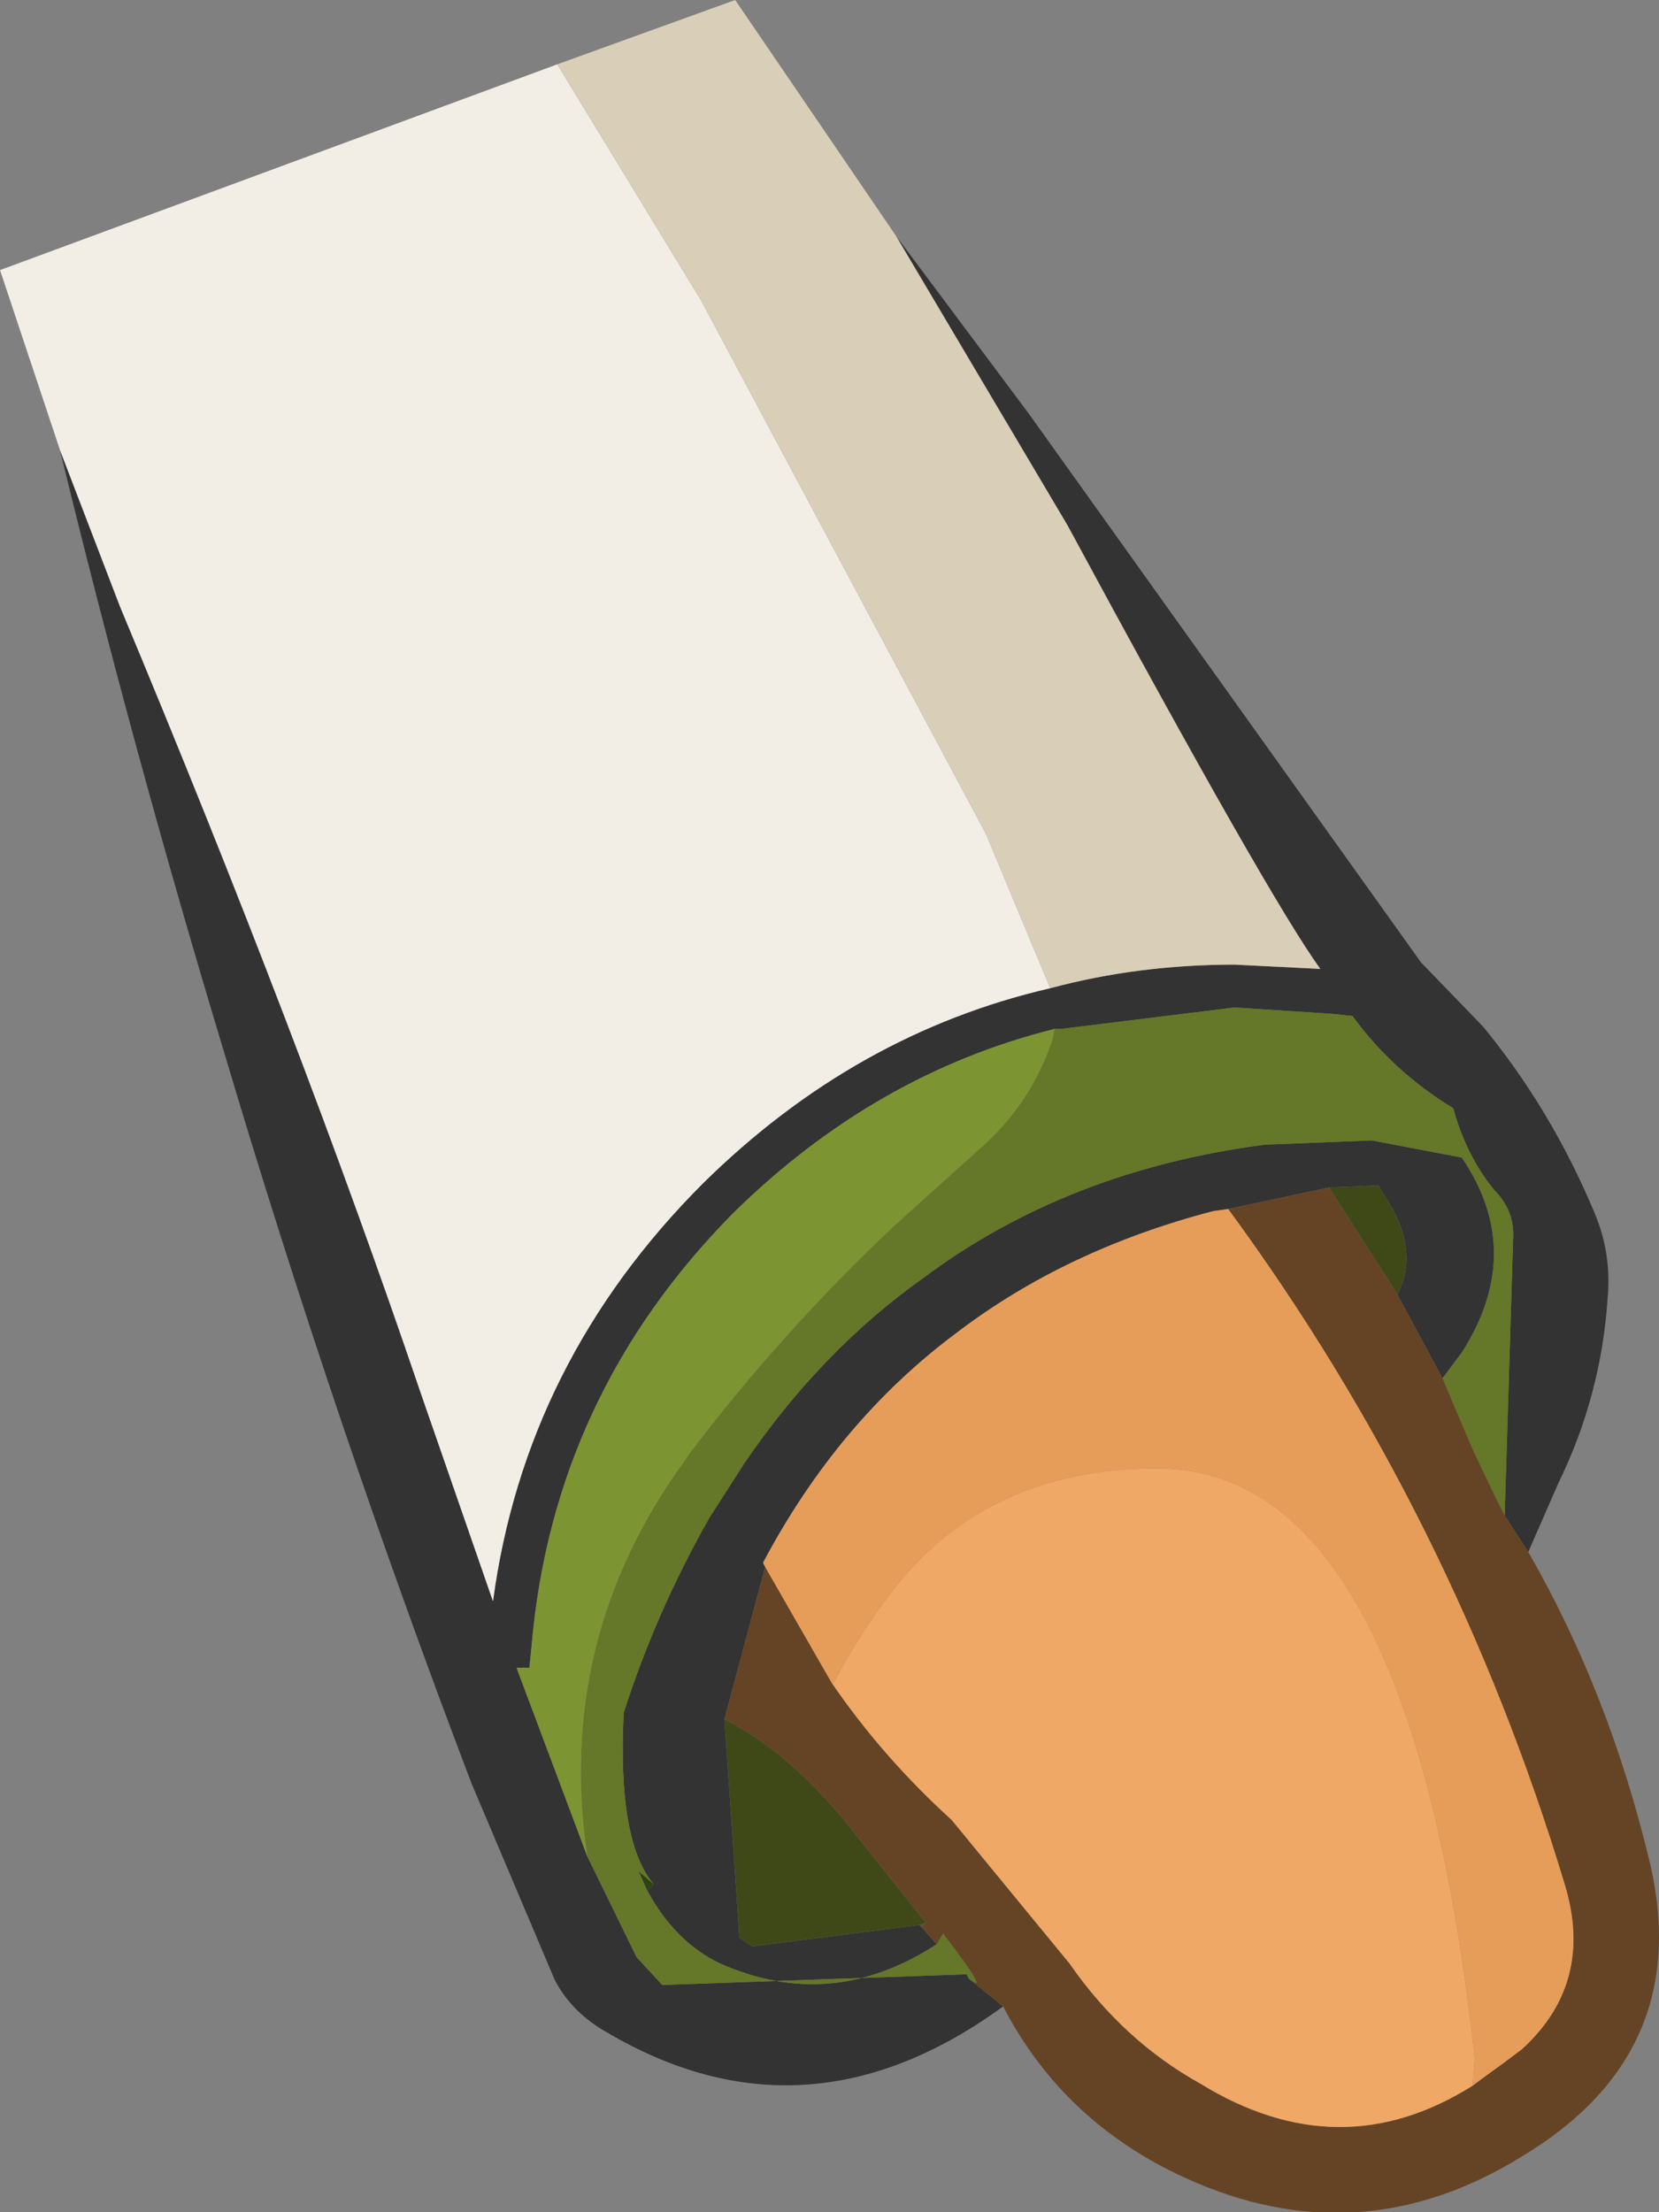 <?xml version="1.0" encoding="UTF-8" standalone="no"?>
<svg xmlns:ffdec="https://www.free-decompiler.com/flash" xmlns:xlink="http://www.w3.org/1999/xlink" ffdec:objectType="shape" height="51.6px" width="38.7px" xmlns="http://www.w3.org/2000/svg">
  <rect width="100%" height="100%" fill="#808080" stroke="none"/>
  <g transform="matrix(1.0, 0.0, 0.0, 1.0, 9.0, 0.65)">
    <path d="M26.1 34.7 L26.3 28.15 Q26.3 27.55 25.85 27.1 25.2 26.3 24.9 25.2 23.5 24.35 22.55 23.05 L22.1 23.0 19.8 22.85 15.75 23.35 15.6 23.35 Q11.4 24.4 8.1 27.65 3.9 31.9 3.4 37.75 L3.35 38.25 3.05 38.25 4.7 42.65 5.85 45.0 6.45 45.65 13.55 45.4 13.6 45.5 14.4 46.15 Q9.8 49.5 5.15 46.75 4.35 46.3 3.95 45.55 L3.8 45.2 2.0 40.95 Q-1.2 32.55 -3.8 23.8 -5.9 16.85 -7.6 9.85 L-6.2 13.5 Q-2.0 23.55 0.8 31.8 L2.5 36.7 Q3.25 31.1 7.4 26.95 10.95 23.45 15.5 22.4 17.55 21.85 19.8 21.85 L21.8 21.95 Q20.6 20.3 15.9 11.6 L11.9 4.85 15.0 9.0 24.15 21.8 25.6 23.3 Q27.2 25.25 28.2 27.65 28.6 28.6 28.5 29.65 28.35 31.9 27.35 33.95 L26.65 35.55 26.1 34.7 M19.65 27.55 L19.3 27.6 Q15.85 28.5 13.3 30.45 10.55 32.5 8.8 35.8 L8.85 35.9 7.9 39.45 8.25 44.55 8.55 44.75 12.45 44.25 12.5 44.3 12.85 44.7 Q10.4 46.3 7.8 45.15 6.75 44.65 6.1 43.45 L6.25 43.3 Q5.4 42.3 5.55 39.3 6.3 36.95 7.55 34.75 L8.35 33.5 Q10.15 30.85 12.55 29.15 15.9 26.65 20.5 26.05 L23.0 25.95 25.1 26.35 Q26.6 28.55 25.1 30.9 L24.65 31.5 23.6 29.55 Q24.1 28.55 23.4 27.4 L23.15 27.0 22.0 27.05 19.65 27.55" fill="#333333" fill-rule="evenodd" stroke="none"/>
    <path d="M15.6 23.35 L15.75 23.35 19.8 22.85 22.1 23.0 22.55 23.05 Q23.5 24.35 24.9 25.2 25.2 26.3 25.85 27.1 26.3 27.55 26.3 28.15 L26.1 34.7 25.85 34.2 25.35 33.15 24.65 31.5 25.1 30.9 Q26.6 28.55 25.1 26.35 L23.0 25.95 20.5 26.05 Q15.9 26.65 12.55 29.15 10.15 30.85 8.35 33.5 L7.55 34.75 Q6.3 36.95 5.55 39.3 5.4 42.3 6.25 43.3 L5.9 43.0 6.1 43.45 Q6.75 44.65 7.8 45.15 10.4 46.3 12.85 44.7 L13.0 44.45 Q14.15 45.95 13.6 45.5 L13.55 45.4 6.45 45.65 5.85 45.0 4.7 42.65 Q3.95 37.6 6.95 33.45 L7.05 33.3 Q9.2 30.45 11.85 27.95 L13.85 26.15 Q15.05 25.1 15.55 23.6 L15.6 23.35" fill="#657728" fill-rule="evenodd" stroke="none"/>
    <path d="M15.5 22.4 Q10.95 23.45 7.4 26.95 3.25 31.1 2.5 36.7 L0.8 31.8 Q-2.0 23.55 -6.2 13.5 L-7.6 9.85 -9.0 5.65 4.0 0.85 7.35 6.35 14.0 18.8 15.5 22.4" fill="#f2eee6" fill-rule="evenodd" stroke="none"/>
    <path d="M4.7 42.65 L3.05 38.25 3.35 38.25 3.4 37.75 Q3.9 31.9 8.1 27.65 11.4 24.4 15.6 23.35 L15.55 23.6 Q15.05 25.1 13.85 26.15 L11.85 27.95 Q9.2 30.45 7.05 33.3 L6.95 33.45 Q3.95 37.6 4.7 42.65" fill="#7d9432" fill-rule="evenodd" stroke="none"/>
    <path d="M6.25 43.3 L6.1 43.45 5.9 43.0 6.25 43.3" fill="#2d4316" fill-rule="evenodd" stroke="none"/>
    <path d="M22.0 27.05 L23.15 27.0 23.4 27.4 Q24.1 28.55 23.6 29.55 L22.0 27.05 M12.45 44.25 L8.55 44.75 8.25 44.55 7.9 39.45 Q9.3 40.15 10.65 41.75 L12.6 44.2 12.45 44.25" fill="#3f4918" fill-rule="evenodd" stroke="none"/>
    <path d="M26.1 34.7 L26.65 35.55 Q28.55 38.85 29.5 42.85 30.5 47.25 26.5 49.65 22.7 52.0 18.65 50.15 15.8 48.85 14.4 46.15 L13.6 45.5 Q14.15 45.95 13.0 44.45 L12.85 44.7 12.5 44.3 12.6 44.2 10.65 41.75 Q9.3 40.15 7.9 39.45 L8.85 35.9 10.4 38.6 Q11.6 40.35 13.2 41.8 L15.95 45.15 Q17.2 46.95 19.0 47.95 22.25 49.95 25.35 48.0 L25.55 47.85 26.1 47.45 26.5 47.15 Q28.2 45.6 27.5 43.3 24.9 34.7 19.65 27.55 L22.0 27.05 23.6 29.55 24.65 31.5 25.35 33.15 25.85 34.2 26.1 34.7" fill="#654425" fill-rule="evenodd" stroke="none"/>
    <path d="M12.5 44.3 L12.45 44.25 12.6 44.2 12.5 44.3" fill="#684e35" fill-rule="evenodd" stroke="none"/>
    <path d="M10.4 38.6 L10.45 38.6 Q11.05 37.45 11.75 36.55 13.95 33.6 18.0 33.6 23.9 33.6 25.4 47.35 L25.35 48.0 Q22.25 49.95 19.0 47.95 17.2 46.95 15.95 45.15 L13.2 41.8 Q11.6 40.35 10.4 38.6" fill="#f0a866" fill-rule="evenodd" stroke="none"/>
    <path d="M8.85 35.9 L8.8 35.8 Q10.55 32.5 13.3 30.45 15.85 28.5 19.3 27.6 L19.65 27.55 Q24.9 34.7 27.5 43.3 28.2 45.6 26.5 47.15 L26.1 47.45 25.55 47.85 25.35 48.0 25.4 47.35 Q23.9 33.6 18.0 33.6 13.95 33.6 11.75 36.55 11.05 37.45 10.45 38.6 L10.4 38.6 8.85 35.9" fill="#e79d5a" fill-rule="evenodd" stroke="none"/>
    <path d="M11.9 4.85 L15.9 11.6 Q20.6 20.3 21.8 21.95 L19.8 21.85 Q17.55 21.85 15.5 22.4 L14.0 18.8 7.35 6.35 4.0 0.85 8.15 -0.65 11.9 4.85" fill="#d9ceb7" fill-rule="evenodd" stroke="none"/>
  </g>
</svg>
